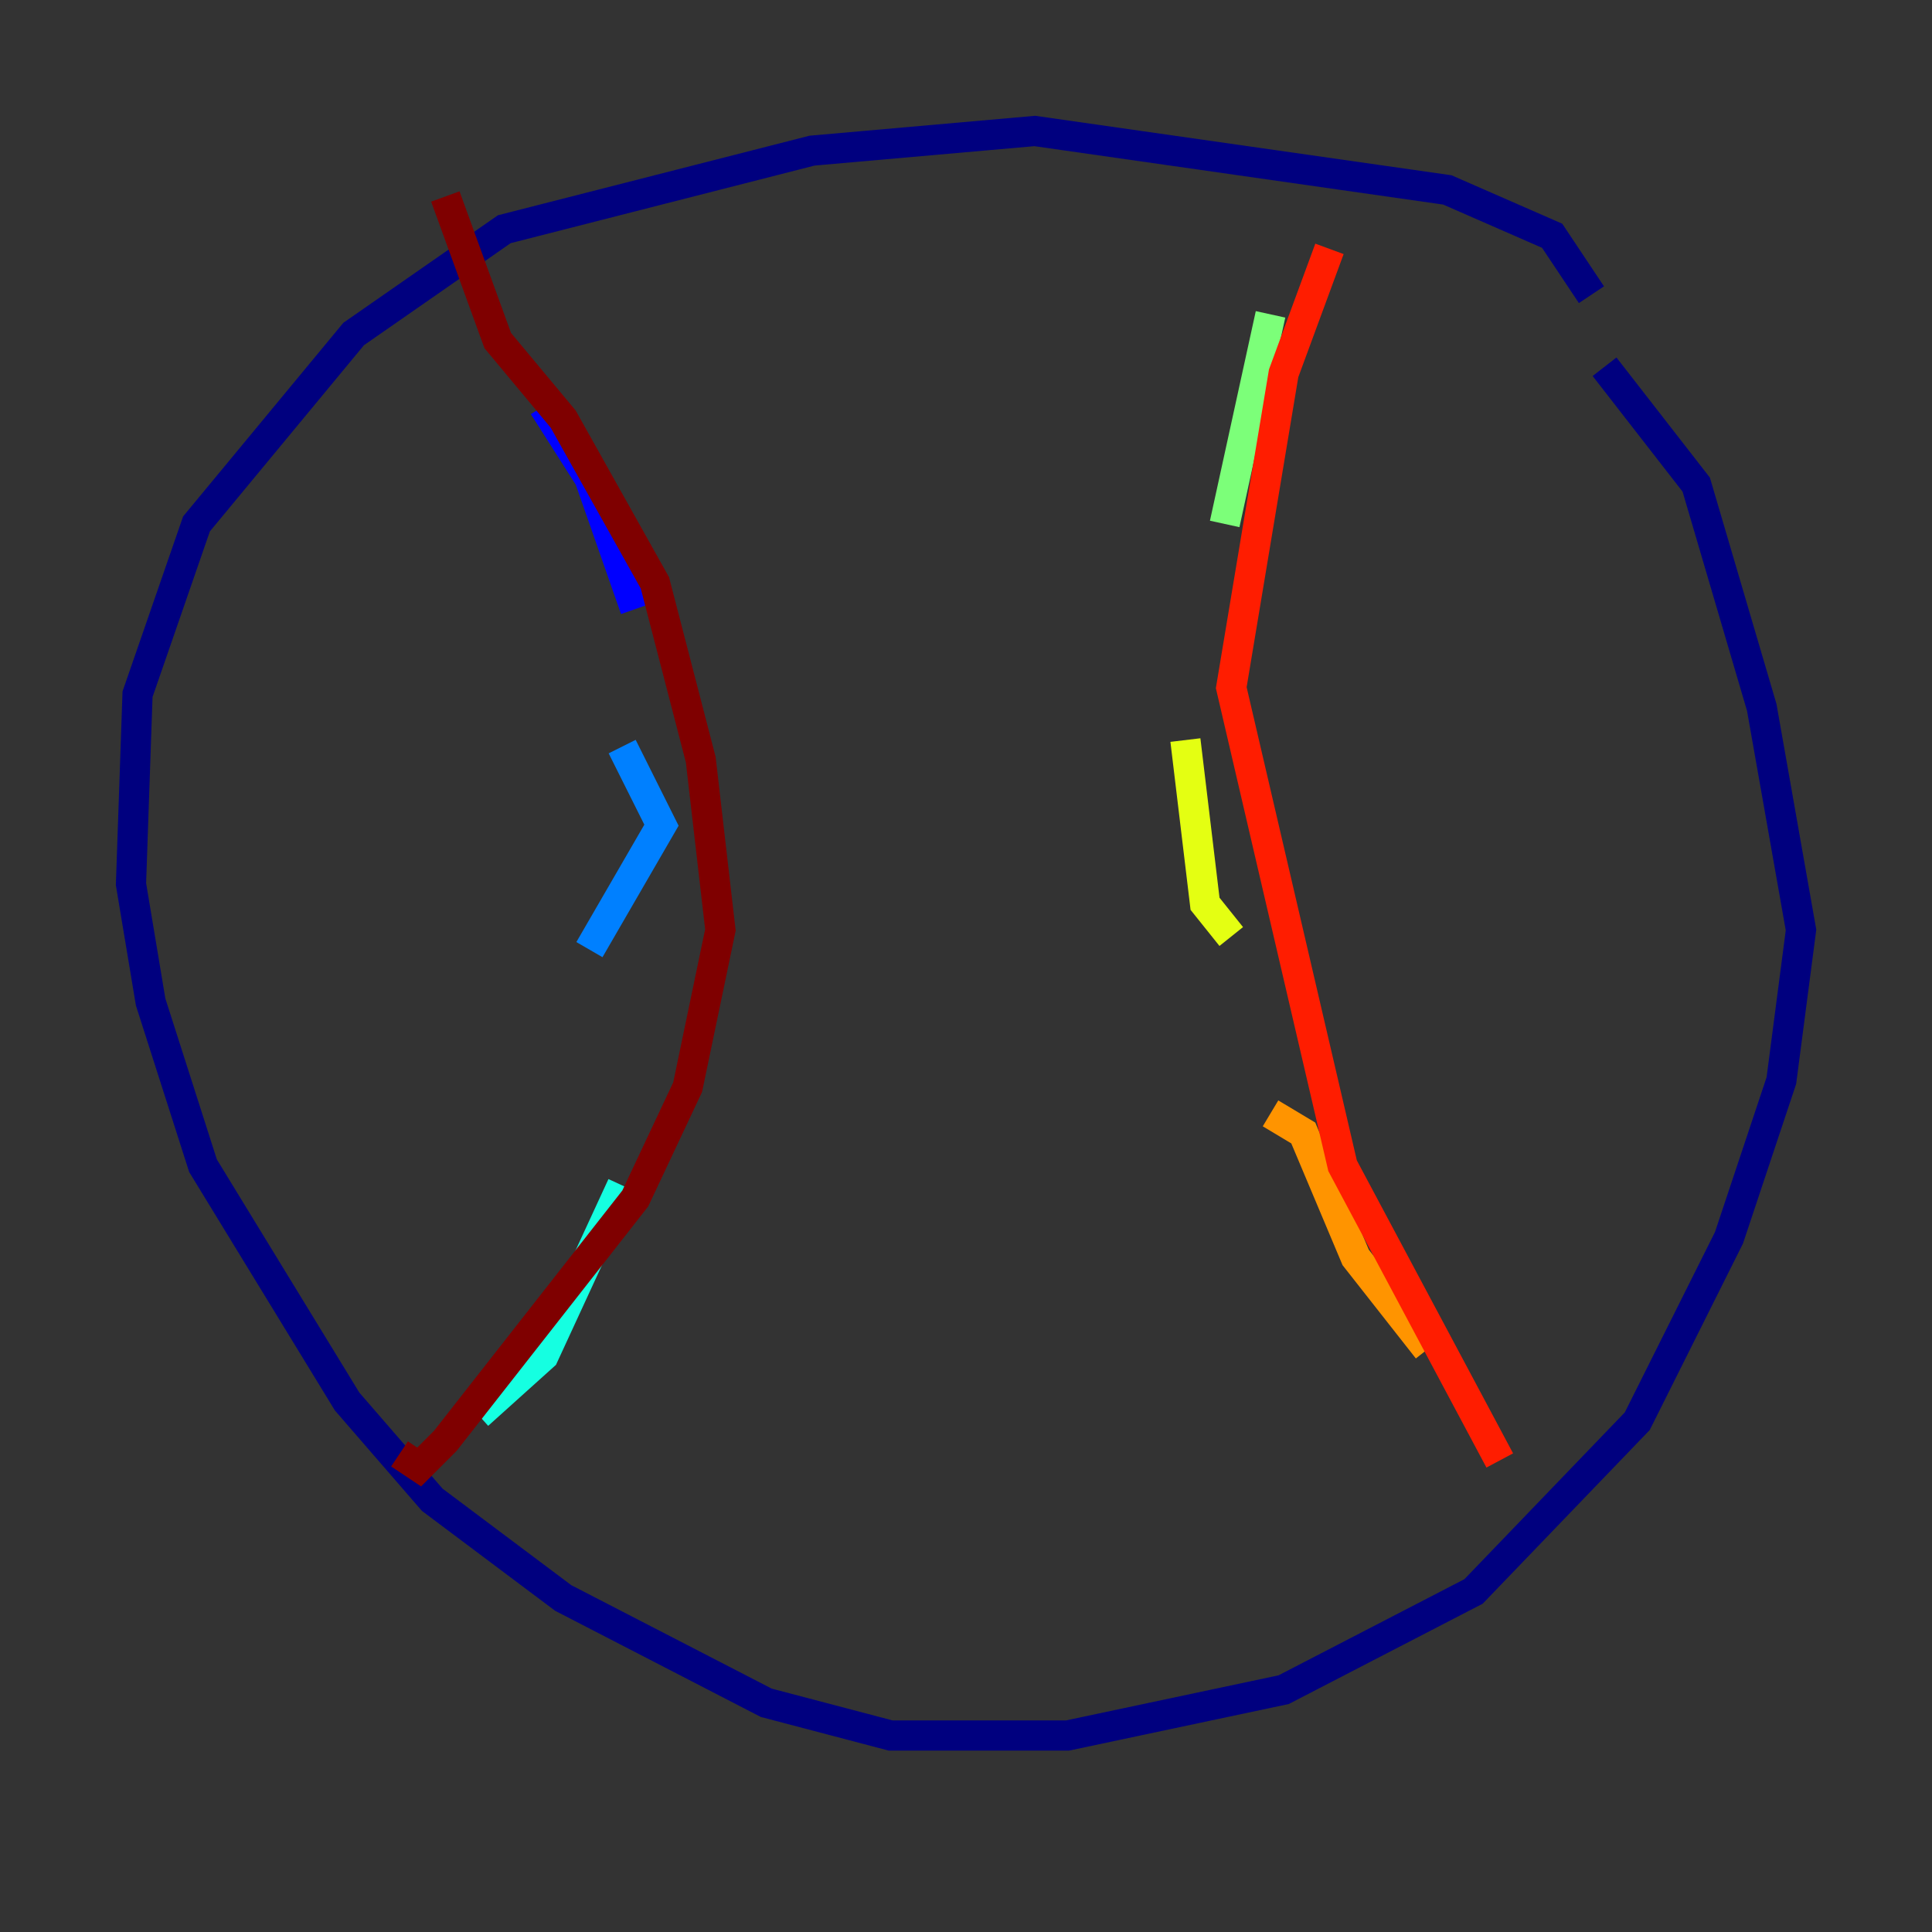 <?xml version="1.0" encoding="utf-8" ?>
<svg baseProfile="tiny" height="128" version="1.2" viewBox="0,0,128,128" width="128" xmlns="http://www.w3.org/2000/svg" xmlns:ev="http://www.w3.org/2001/xml-events" xmlns:xlink="http://www.w3.org/1999/xlink"><rect x="0" y="0" width="128" height="128" fill="#333333" stroke="none"/><defs /><polyline fill="none" points="105.437,19.525 102.834,15.62 95.891,12.583 68.556,8.678 53.803,9.98 33.41,15.186 23.43,22.129 13.017,34.712 9.112,45.993 8.678,58.576 9.98,66.386 13.451,77.234 22.997,92.854 28.637,99.363 37.315,105.871 50.766,112.814 59.01,114.983 70.725,114.983 85.044,111.946 97.627,105.437 108.475,94.156 114.549,82.007 118.02,71.593 119.322,61.614 116.719,46.861 112.38,32.108 106.305,24.298" stroke="#00007f" stroke-width="2" /><polyline fill="none" points="36.014,26.902 39.051,31.675 42.088,40.352" stroke="#0000ff" stroke-width="2" /><polyline fill="none" points="41.22,49.464 43.824,54.671 39.051,62.915" stroke="#0080ff" stroke-width="2" /><polyline fill="none" points="41.22,78.536 36.014,89.817 31.675,93.722" stroke="#15ffe1" stroke-width="2" /><polyline fill="none" points="84.176,20.827 81.139,34.712" stroke="#7cff79" stroke-width="2" /><polyline fill="none" points="78.536,49.031 79.837,59.878 81.573,62.047" stroke="#e4ff12" stroke-width="2" /><polyline fill="none" points="84.176,73.763 86.346,75.064 89.817,83.308 94.59,89.383" stroke="#ff9400" stroke-width="2" /><polyline fill="none" points="88.081,16.488 85.044,24.732 81.573,45.559 88.949,77.234 99.363,96.759" stroke="#ff1d00" stroke-width="2" /><polyline fill="none" points="29.505,13.017 32.976,22.563 37.315,27.77 43.39,38.617 46.427,50.332 47.729,61.614 45.559,72.027 42.088,79.403 29.505,95.458 27.77,97.193 26.468,96.325" stroke="#7f0000" stroke-width="2" /></svg>